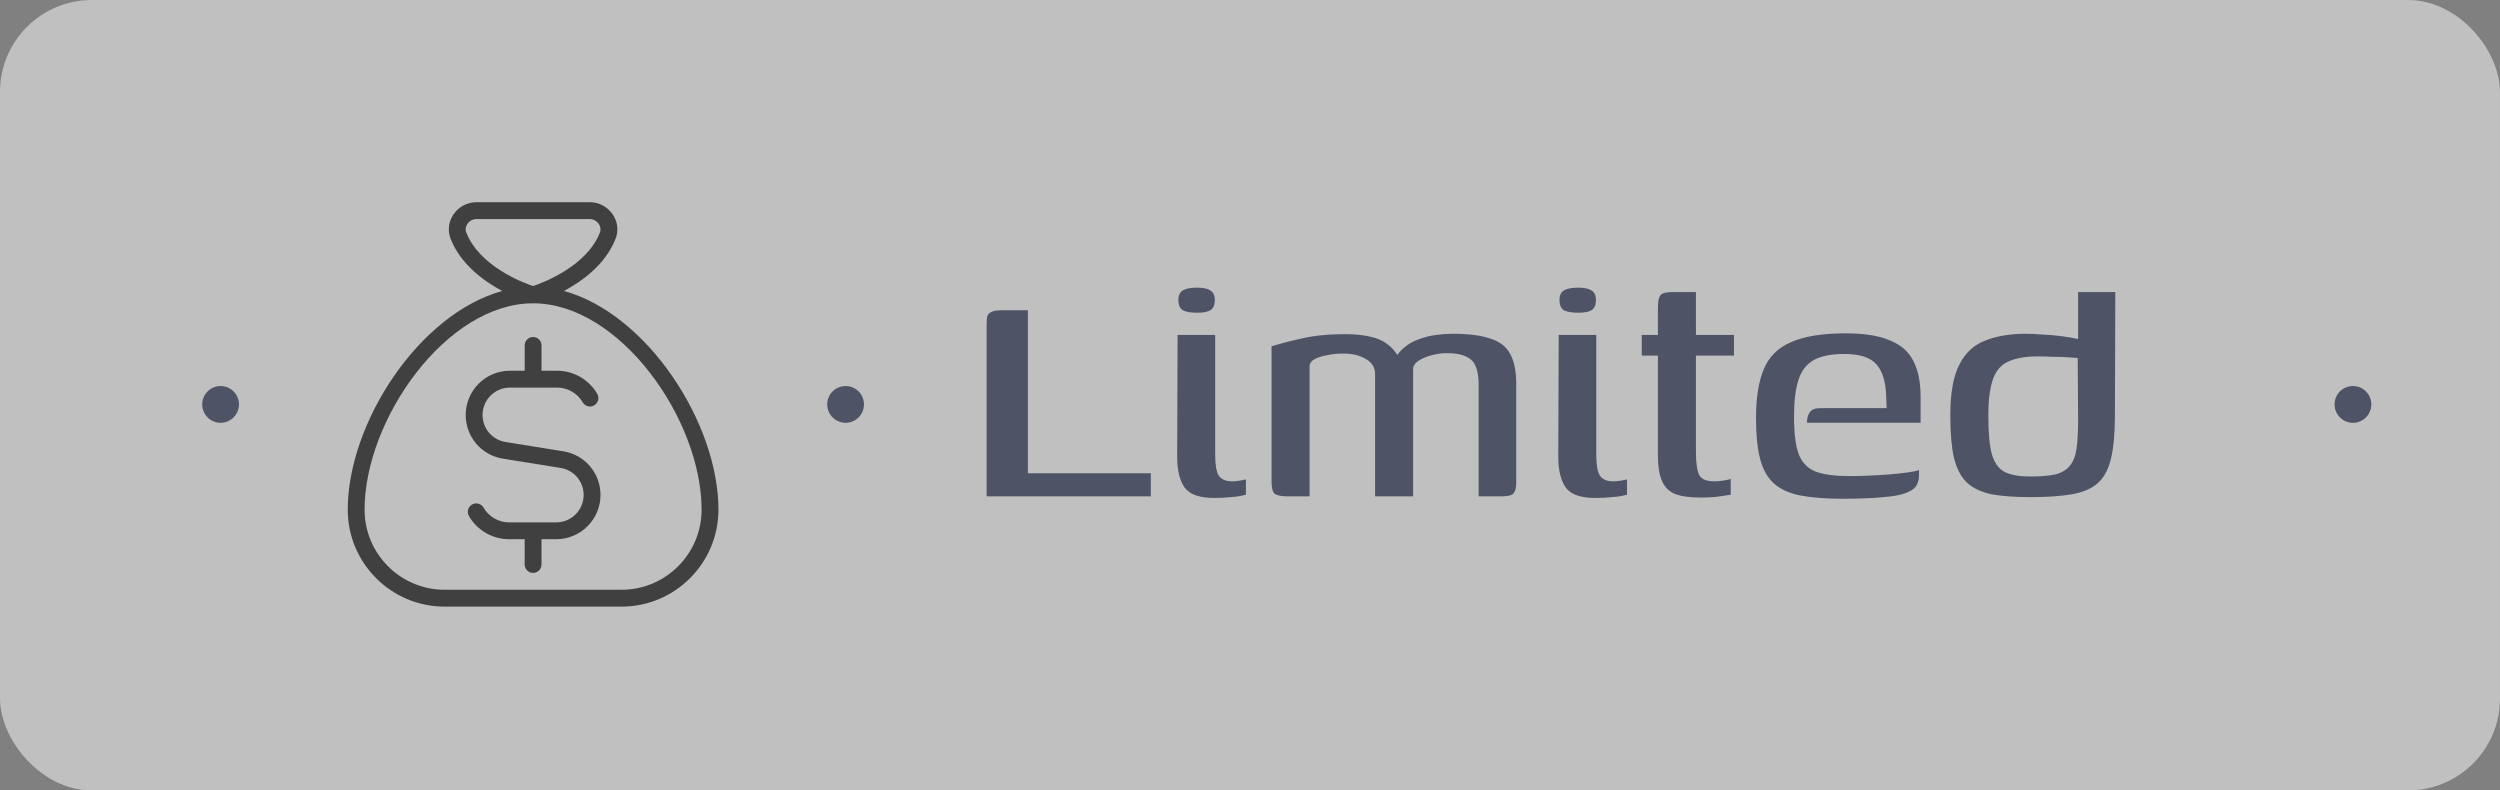 <svg width="136" height="43" viewBox="0 0 136 43" fill="none" xmlns="http://www.w3.org/2000/svg">
<rect x="0" y="0" width="136" height="43" fill="#808080" stroke="none"/>
<g opacity="0.5">
<rect width="136" height="43" rx="5" fill="white"/>
<circle cx="12" cy="22" r="1" fill="#1C274C"/>
<g clip-path="url(#clip0_277_101438)">
<path d="M30.678 15.829C31.695 15.286 32.934 14.38 33.483 12.999C33.66 12.554 33.605 12.066 33.33 11.663C33.049 11.247 32.583 10.999 32.084 10.999H25.916C25.418 10.999 24.951 11.247 24.67 11.663C24.396 12.066 24.341 12.554 24.517 12.999C25.066 14.38 26.304 15.286 27.322 15.829C22.802 17.068 18.917 23.003 18.917 27.729C18.917 30.635 21.282 33 24.188 33H33.813C36.718 33 39.083 30.635 39.083 27.729C39.083 23.003 35.199 17.068 30.678 15.829ZM25.369 12.661C25.283 12.445 25.369 12.265 25.428 12.179C25.539 12.015 25.721 11.918 25.916 11.918H32.084C32.278 11.918 32.461 12.015 32.572 12.179C32.631 12.266 32.717 12.445 32.631 12.662C31.909 14.479 29.572 15.368 29 15.561C28.427 15.369 26.095 14.485 25.37 12.661H25.369ZM33.813 32.083H24.188C21.787 32.083 19.833 30.13 19.833 27.729C19.833 22.826 24.278 16.5 29 16.5C33.722 16.5 38.167 22.826 38.167 27.729C38.167 30.13 36.213 32.083 33.813 32.083ZM32.667 26.926C32.667 28.253 31.587 29.333 30.26 29.333H29.458V30.708C29.458 30.961 29.253 31.167 29 31.167C28.747 31.167 28.542 30.961 28.542 30.708V29.333H27.693C26.796 29.333 25.959 28.851 25.51 28.074C25.383 27.855 25.458 27.574 25.677 27.448C25.896 27.319 26.176 27.395 26.303 27.614C26.589 28.11 27.123 28.417 27.693 28.417H30.26C31.081 28.417 31.75 27.748 31.75 26.926C31.75 26.19 31.223 25.571 30.496 25.455L27.359 24.951C26.186 24.762 25.334 23.763 25.334 22.574C25.334 21.246 26.414 20.167 27.741 20.167H28.543V18.792C28.543 18.539 28.748 18.333 29.001 18.333C29.254 18.333 29.459 18.539 29.459 18.792V20.167H30.308C31.205 20.167 32.042 20.65 32.491 21.427C32.618 21.646 32.543 21.927 32.324 22.053C32.103 22.18 31.825 22.104 31.698 21.886C31.412 21.391 30.878 21.084 30.308 21.084H27.741C26.92 21.084 26.251 21.752 26.251 22.575C26.251 23.311 26.778 23.93 27.505 24.046L30.642 24.55C31.815 24.739 32.667 25.737 32.667 26.926Z" fill="black"/>
</g>
<circle cx="46" cy="22" r="1" fill="#1C274C"/>
<path d="M55.916 16.88V25.746H62.604V27H53.672V17.738C53.672 17.547 53.679 17.393 53.694 17.276C53.709 17.144 53.775 17.049 53.892 16.99C54.009 16.917 54.193 16.88 54.442 16.88H55.916ZM66.04 27.088C65.263 27.088 64.735 26.905 64.456 26.538C64.177 26.157 64.038 25.592 64.038 24.844L64.06 18.222H66.106V24.734C66.106 25.291 66.172 25.673 66.304 25.878C66.451 26.083 66.693 26.186 67.03 26.186C67.162 26.186 67.309 26.171 67.47 26.142C67.632 26.113 67.734 26.091 67.778 26.076V26.912C67.719 26.927 67.624 26.949 67.492 26.978C67.36 27.007 67.177 27.029 66.942 27.044C66.707 27.073 66.407 27.088 66.04 27.088ZM65.116 17.012C64.779 17.012 64.522 16.968 64.346 16.88C64.185 16.777 64.104 16.594 64.104 16.33C64.104 16.066 64.185 15.89 64.346 15.802C64.507 15.699 64.764 15.648 65.116 15.648C65.454 15.648 65.695 15.699 65.842 15.802C66.004 15.89 66.084 16.066 66.084 16.33C66.084 16.594 66.004 16.777 65.842 16.88C65.695 16.968 65.454 17.012 65.116 17.012ZM70.009 27C69.672 27 69.444 26.949 69.327 26.846C69.224 26.743 69.173 26.523 69.173 26.186V18.838C69.334 18.794 69.54 18.735 69.789 18.662C70.053 18.589 70.354 18.515 70.691 18.442C71.043 18.354 71.424 18.288 71.835 18.244C72.26 18.2 72.7 18.178 73.155 18.178C73.683 18.178 74.138 18.222 74.519 18.31C74.9 18.383 75.23 18.53 75.509 18.75C75.788 18.955 76.015 19.256 76.191 19.652L75.839 19.63C75.956 19.351 76.132 19.117 76.367 18.926C76.602 18.721 76.866 18.567 77.159 18.464C77.467 18.347 77.782 18.266 78.105 18.222C78.428 18.178 78.728 18.156 79.007 18.156C79.887 18.156 80.576 18.244 81.075 18.42C81.588 18.581 81.948 18.86 82.153 19.256C82.373 19.652 82.483 20.195 82.483 20.884V26.252C82.483 26.56 82.424 26.765 82.307 26.868C82.204 26.956 81.999 27 81.691 27H80.437C80.437 25.973 80.437 24.947 80.437 23.92C80.437 22.893 80.437 21.859 80.437 20.818C80.422 20.187 80.276 19.762 79.997 19.542C79.718 19.322 79.293 19.212 78.721 19.212C78.457 19.212 78.178 19.249 77.885 19.322C77.606 19.395 77.364 19.498 77.159 19.63C76.968 19.762 76.873 19.916 76.873 20.092V27H74.805V20.356C74.805 20.004 74.644 19.733 74.321 19.542C73.998 19.337 73.58 19.234 73.067 19.234C72.759 19.234 72.473 19.263 72.209 19.322C71.945 19.366 71.725 19.432 71.549 19.52C71.373 19.608 71.27 19.725 71.241 19.872V27H70.009ZM86.772 27.088C85.995 27.088 85.467 26.905 85.189 26.538C84.91 26.157 84.77 25.592 84.77 24.844L84.793 18.222H86.838V24.734C86.838 25.291 86.904 25.673 87.037 25.878C87.183 26.083 87.425 26.186 87.763 26.186C87.894 26.186 88.041 26.171 88.203 26.142C88.364 26.113 88.466 26.091 88.51 26.076V26.912C88.452 26.927 88.356 26.949 88.225 26.978C88.093 27.007 87.909 27.029 87.674 27.044C87.44 27.073 87.139 27.088 86.772 27.088ZM85.849 17.012C85.511 17.012 85.254 16.968 85.079 16.88C84.917 16.777 84.837 16.594 84.837 16.33C84.837 16.066 84.917 15.89 85.079 15.802C85.24 15.699 85.496 15.648 85.849 15.648C86.186 15.648 86.428 15.699 86.575 15.802C86.736 15.89 86.817 16.066 86.817 16.33C86.817 16.594 86.736 16.777 86.575 16.88C86.428 16.968 86.186 17.012 85.849 17.012ZM92.501 27.066C91.915 27.066 91.453 27 91.115 26.868C90.793 26.736 90.558 26.501 90.411 26.164C90.265 25.827 90.191 25.372 90.191 24.8V19.344H89.311V18.222H90.191V16.77C90.191 16.506 90.213 16.315 90.257 16.198C90.301 16.066 90.375 15.985 90.477 15.956C90.595 15.912 90.763 15.89 90.983 15.89H92.259C92.259 15.919 92.259 15.985 92.259 16.088C92.259 16.176 92.259 16.308 92.259 16.484V18.222H94.327V19.344H92.259V24.602C92.259 25.174 92.318 25.585 92.435 25.834C92.553 26.069 92.831 26.186 93.271 26.186C93.418 26.186 93.579 26.171 93.755 26.142C93.946 26.113 94.078 26.083 94.151 26.054V26.912C94.063 26.927 93.873 26.956 93.579 27C93.286 27.044 92.927 27.066 92.501 27.066ZM100.213 27.132C99.318 27.132 98.563 27.073 97.947 26.956C97.346 26.839 96.862 26.619 96.495 26.296C96.143 25.973 95.894 25.526 95.747 24.954C95.6 24.382 95.527 23.641 95.527 22.732C95.527 21.647 95.666 20.767 95.945 20.092C96.224 19.417 96.715 18.926 97.419 18.618C98.138 18.295 99.135 18.134 100.411 18.134C101.408 18.134 102.2 18.259 102.787 18.508C103.388 18.743 103.821 19.117 104.085 19.63C104.349 20.143 104.481 20.796 104.481 21.588V22.996H98.299C98.299 22.761 98.35 22.571 98.453 22.424C98.556 22.277 98.746 22.204 99.025 22.204H102.633L102.611 21.632C102.596 20.811 102.42 20.209 102.083 19.828C101.76 19.447 101.174 19.256 100.323 19.256C99.619 19.256 99.069 19.366 98.673 19.586C98.277 19.806 97.998 20.165 97.837 20.664C97.676 21.148 97.595 21.823 97.595 22.688C97.595 23.583 97.683 24.265 97.859 24.734C98.05 25.189 98.358 25.497 98.783 25.658C99.223 25.819 99.832 25.9 100.609 25.9C100.888 25.9 101.21 25.893 101.577 25.878C101.958 25.863 102.34 25.841 102.721 25.812C103.117 25.783 103.469 25.746 103.777 25.702C104.085 25.658 104.29 25.614 104.393 25.57V25.878C104.393 26.039 104.356 26.201 104.283 26.362C104.21 26.523 104.056 26.655 103.821 26.758C103.513 26.905 103.058 27 102.457 27.044C101.87 27.103 101.122 27.132 100.213 27.132ZM106.097 22.578C106.097 21.39 106.259 20.481 106.581 19.85C106.904 19.205 107.373 18.765 107.989 18.53C108.605 18.281 109.346 18.156 110.211 18.156C110.475 18.156 110.776 18.171 111.113 18.2C111.465 18.215 111.81 18.244 112.147 18.288C112.485 18.332 112.785 18.383 113.049 18.442C113.313 18.486 113.497 18.537 113.599 18.596L113.049 18.86V15.89H115.073L115.051 22.578C115.051 23.575 114.978 24.375 114.831 24.976C114.685 25.563 114.443 26.003 114.105 26.296C113.768 26.589 113.299 26.787 112.697 26.89C112.096 26.993 111.348 27.044 110.453 27.044C109.617 27.044 108.913 26.993 108.341 26.89C107.784 26.773 107.337 26.56 106.999 26.252C106.677 25.944 106.442 25.497 106.295 24.91C106.163 24.323 106.097 23.546 106.097 22.578ZM110.409 25.922C110.981 25.922 111.443 25.885 111.795 25.812C112.147 25.724 112.411 25.57 112.587 25.35C112.778 25.13 112.903 24.822 112.961 24.426C113.02 24.015 113.049 23.487 113.049 22.842L113.027 19.476C112.881 19.461 112.683 19.447 112.433 19.432C112.184 19.417 111.92 19.41 111.641 19.41C111.363 19.395 111.106 19.388 110.871 19.388C110.211 19.388 109.683 19.476 109.287 19.652C108.891 19.813 108.605 20.129 108.429 20.598C108.253 21.067 108.165 21.742 108.165 22.622C108.165 23.561 108.231 24.265 108.363 24.734C108.51 25.203 108.745 25.519 109.067 25.68C109.405 25.841 109.852 25.922 110.409 25.922Z" fill="#1C274C"/>
<circle cx="128" cy="22" r="1" fill="#1C274C"/>
</g>
<defs>
<clipPath id="clip0_277_101438">
<rect width="22" height="22" fill="white" transform="translate(18 11)"/>
</clipPath>
</defs>
</svg>
